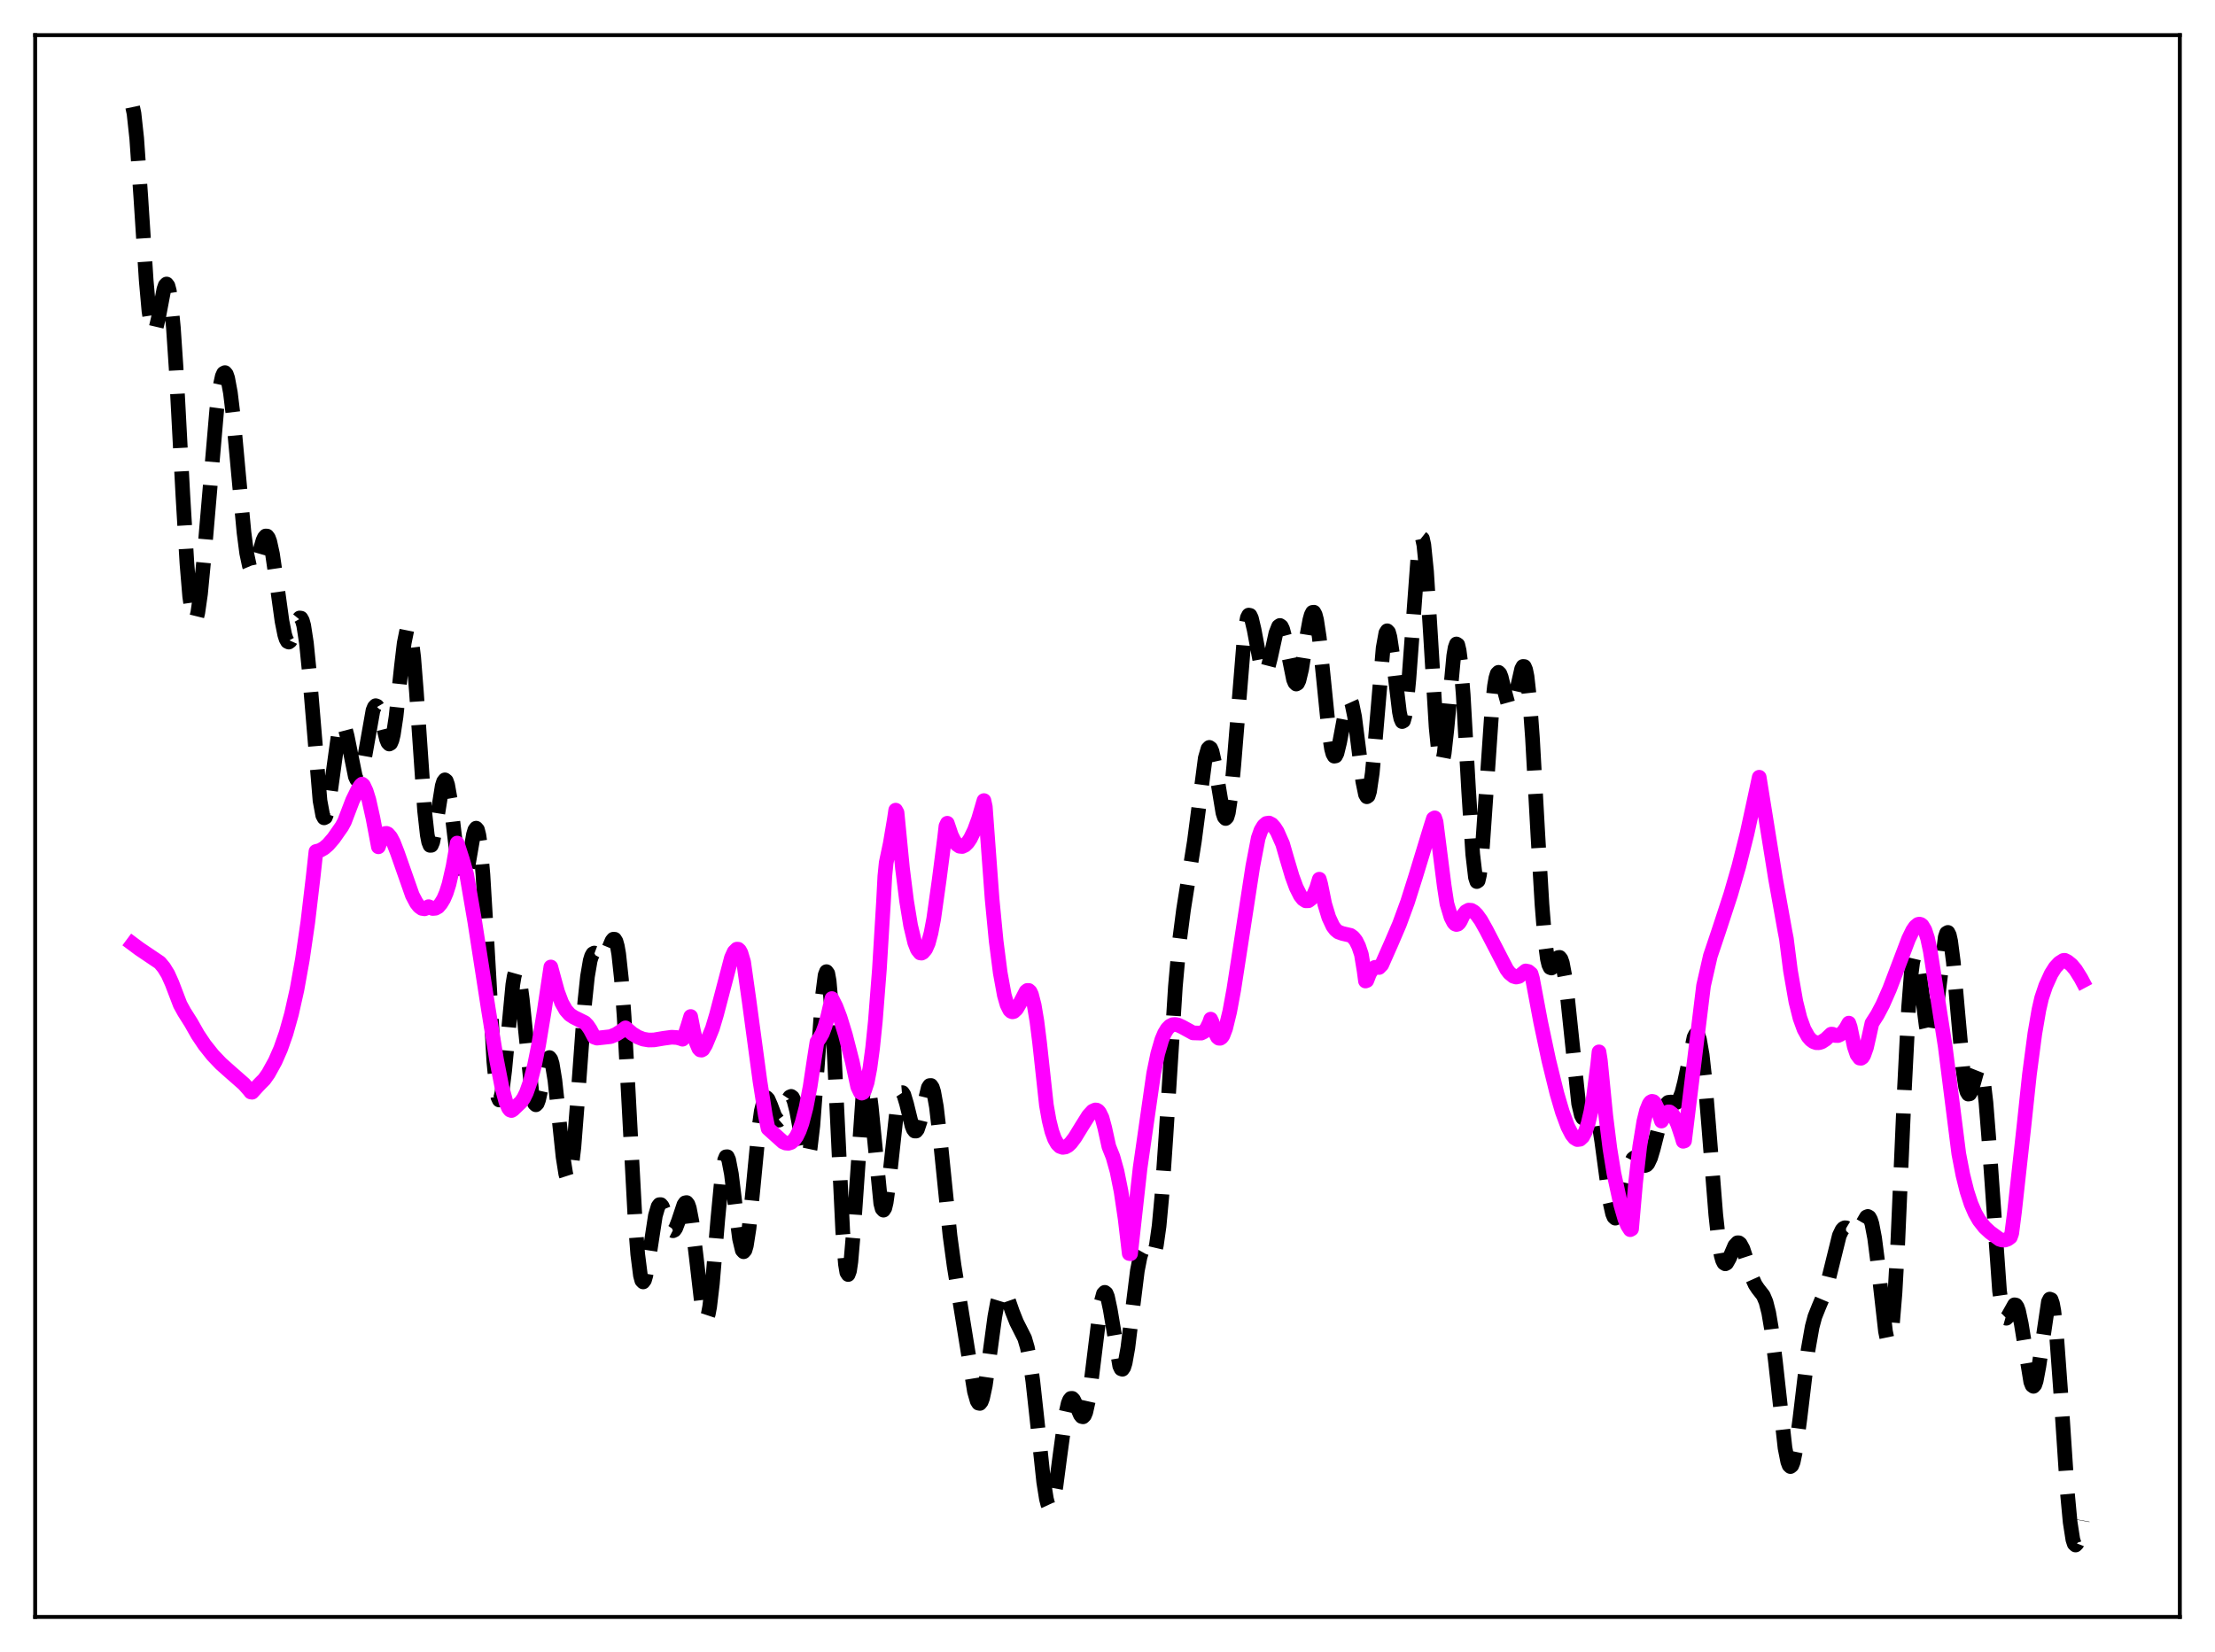 <?xml version="1.0" encoding="utf-8" standalone="no"?>
<!DOCTYPE svg PUBLIC "-//W3C//DTD SVG 1.1//EN"
  "http://www.w3.org/Graphics/SVG/1.1/DTD/svg11.dtd">
<svg xmlns:xlink="http://www.w3.org/1999/xlink" width="453.6pt" height="338.4pt" viewBox="0 0 453.6 338.4" xmlns="http://www.w3.org/2000/svg" version="1.1">
 <defs>
  <style type="text/css">*{stroke-linejoin: round; stroke-linecap: butt}</style>
 </defs>
 <g id="figure_1">
  <g id="patch_1">
   <path d="M 0 338.4 
L 453.6 338.4 
L 453.6 0 
L 0 0 
z
" style="fill: #ffffff"/>
  </g>
  <g id="axes_1">
   <g id="patch_2">
    <path d="M 7.2 331.2 
L 446.4 331.2 
L 446.4 7.2 
L 7.2 7.2 
z
" style="fill: #ffffff"/>
   </g>
   <g id="matplotlib.axis_1"/>
   <g id="matplotlib.axis_2"/>
   <g id="line2d_1">
    <path d="M 27.164 21.927 
L 27.442 23.237 
L 27.998 28.341 
L 28.832 40.349 
L 29.944 57.512 
L 30.5 63.707 
L 31.056 67.244 
L 31.334 67.957 
L 31.612 68.01 
L 31.89 67.48 
L 32.446 65.117 
L 33.559 59.259 
L 33.837 58.451 
L 34.115 58.173 
L 34.393 58.522 
L 34.671 59.566 
L 34.949 61.342 
L 35.505 67.065 
L 36.061 75.342 
L 37.451 101.504 
L 38.285 115.495 
L 38.842 122.148 
L 39.398 126.061 
L 39.676 126.939 
L 39.954 127.112 
L 40.232 126.614 
L 40.51 125.492 
L 41.066 121.631 
L 41.9 112.907 
L 44.402 83.758 
L 44.959 79.628 
L 45.515 77.077 
L 45.793 76.464 
L 46.071 76.319 
L 46.349 76.65 
L 46.627 77.458 
L 47.183 80.444 
L 47.739 85.037 
L 48.851 97.189 
L 49.963 109.051 
L 50.519 113.312 
L 51.076 115.93 
L 51.354 116.588 
L 51.632 116.829 
L 51.91 116.69 
L 52.188 116.219 
L 52.744 114.561 
L 53.856 110.693 
L 54.134 110.097 
L 54.412 109.787 
L 54.69 109.806 
L 54.968 110.184 
L 55.246 110.93 
L 55.802 113.463 
L 56.636 119.182 
L 57.749 127.238 
L 58.305 130.015 
L 58.583 130.889 
L 58.861 131.39 
L 59.139 131.522 
L 59.417 131.312 
L 59.973 130.089 
L 61.085 126.918 
L 61.363 126.58 
L 61.641 126.621 
L 61.919 127.115 
L 62.197 128.115 
L 62.753 131.713 
L 63.309 137.292 
L 65.534 164.008 
L 66.09 167.009 
L 66.368 167.523 
L 66.646 167.382 
L 66.924 166.626 
L 67.48 163.588 
L 69.426 149.475 
L 69.705 148.553 
L 69.983 148.114 
L 70.261 148.157 
L 70.539 148.656 
L 71.095 150.777 
L 72.763 159.055 
L 73.041 159.655 
L 73.319 159.846 
L 73.597 159.609 
L 73.875 158.951 
L 74.431 156.536 
L 76.378 145.519 
L 76.656 144.834 
L 76.934 144.544 
L 77.212 144.651 
L 77.49 145.126 
L 78.046 146.948 
L 79.158 151.441 
L 79.436 152.11 
L 79.714 152.402 
L 79.992 152.249 
L 80.27 151.609 
L 80.548 150.47 
L 81.104 146.805 
L 82.217 136.373 
L 82.773 131.725 
L 83.329 128.977 
L 83.607 128.594 
L 83.885 128.966 
L 84.163 130.117 
L 84.719 134.668 
L 85.275 141.697 
L 86.943 166.014 
L 87.499 171.015 
L 87.777 172.453 
L 88.056 173.153 
L 88.334 173.145 
L 88.612 172.495 
L 89.168 169.709 
L 90.558 160.976 
L 90.836 160.091 
L 91.114 159.738 
L 91.392 159.957 
L 91.67 160.751 
L 92.226 163.886 
L 93.06 170.984 
L 93.894 177.698 
L 94.451 180.254 
L 94.729 180.719 
L 95.007 180.618 
L 95.285 179.981 
L 95.841 177.418 
L 96.953 170.952 
L 97.231 170.005 
L 97.509 169.635 
L 97.787 169.957 
L 98.065 171.052 
L 98.343 172.961 
L 98.899 179.166 
L 99.733 193.096 
L 101.124 217.376 
L 101.68 223.17 
L 101.958 224.718 
L 102.236 225.318 
L 102.514 224.989 
L 102.792 223.8 
L 103.348 219.315 
L 105.016 201.668 
L 105.294 199.981 
L 105.572 198.994 
L 105.85 198.753 
L 106.128 199.262 
L 106.406 200.484 
L 106.963 204.727 
L 108.909 223.783 
L 109.187 225.199 
L 109.465 226.038 
L 109.743 226.299 
L 110.021 226.019 
L 110.299 225.268 
L 110.855 222.766 
L 111.689 218.472 
L 112.245 216.793 
L 112.523 216.624 
L 112.802 216.984 
L 113.08 217.892 
L 113.636 221.262 
L 114.47 229.022 
L 115.304 236.971 
L 115.86 240.478 
L 116.138 241.339 
L 116.416 241.504 
L 116.694 240.936 
L 116.972 239.634 
L 117.528 234.995 
L 118.362 224.32 
L 119.753 205.296 
L 120.309 200.014 
L 120.865 196.752 
L 121.143 195.847 
L 121.421 195.359 
L 121.699 195.212 
L 121.977 195.316 
L 123.089 196.388 
L 123.367 196.426 
L 123.645 196.274 
L 124.201 195.393 
L 125.314 192.725 
L 125.592 192.384 
L 125.87 192.387 
L 126.148 192.836 
L 126.426 193.821 
L 126.704 195.41 
L 127.26 200.557 
L 127.816 208.277 
L 128.65 223.477 
L 130.04 249.567 
L 130.596 256.892 
L 131.152 261.269 
L 131.431 262.295 
L 131.709 262.583 
L 131.987 262.202 
L 132.265 261.247 
L 132.821 258.09 
L 134.211 249.012 
L 134.767 247.119 
L 135.045 246.748 
L 135.323 246.746 
L 135.601 247.071 
L 136.157 248.426 
L 137.269 251.558 
L 137.548 251.96 
L 137.826 252.101 
L 138.104 251.966 
L 138.382 251.564 
L 138.938 250.115 
L 140.05 246.771 
L 140.328 246.376 
L 140.606 246.326 
L 140.884 246.678 
L 141.162 247.466 
L 141.718 250.355 
L 142.552 257.241 
L 143.665 266.863 
L 144.221 269.614 
L 144.499 270.116 
L 144.777 269.96 
L 145.055 269.129 
L 145.333 267.64 
L 145.889 262.923 
L 147.001 249.684 
L 147.835 240.956 
L 148.391 237.639 
L 148.669 236.952 
L 148.947 236.935 
L 149.225 237.562 
L 149.782 240.477 
L 150.616 247.322 
L 151.45 253.765 
L 152.006 256.093 
L 152.284 256.4 
L 152.562 256.084 
L 152.84 255.147 
L 153.396 251.573 
L 154.23 243.262 
L 155.342 231.645 
L 155.899 227.586 
L 156.455 225.338 
L 156.733 224.896 
L 157.011 224.858 
L 157.289 225.16 
L 157.845 226.443 
L 158.679 228.675 
L 159.235 229.431 
L 159.513 229.445 
L 159.791 229.205 
L 160.347 228.081 
L 161.459 225.11 
L 161.737 224.699 
L 162.015 224.572 
L 162.294 224.778 
L 162.572 225.339 
L 163.128 227.484 
L 164.796 236.489 
L 165.074 237.107 
L 165.352 237.153 
L 165.63 236.546 
L 165.908 235.242 
L 166.464 230.556 
L 167.298 219.493 
L 168.411 204.08 
L 168.967 199.744 
L 169.245 199.024 
L 169.523 199.409 
L 169.801 200.937 
L 170.357 207.307 
L 170.913 217.352 
L 172.581 252.239 
L 173.137 258.976 
L 173.415 260.63 
L 173.693 261.066 
L 173.971 260.306 
L 174.249 258.428 
L 174.806 251.915 
L 176.752 223.815 
L 177.03 222.027 
L 177.308 221.191 
L 177.586 221.311 
L 177.864 222.338 
L 178.42 226.667 
L 180.366 246.511 
L 180.645 247.575 
L 180.923 247.885 
L 181.201 247.444 
L 181.479 246.3 
L 182.035 242.29 
L 183.703 226.971 
L 184.259 224.356 
L 184.537 223.83 
L 184.815 223.808 
L 185.093 224.234 
L 185.649 226.081 
L 186.762 230.62 
L 187.04 231.311 
L 187.318 231.675 
L 187.596 231.683 
L 187.874 231.33 
L 188.43 229.669 
L 190.098 222.788 
L 190.376 222.36 
L 190.654 222.34 
L 190.932 222.764 
L 191.21 223.646 
L 191.766 226.726 
L 192.6 233.936 
L 194.547 253.098 
L 195.381 259.242 
L 199.552 285.032 
L 200.108 286.966 
L 200.386 287.411 
L 200.664 287.466 
L 200.942 287.118 
L 201.22 286.373 
L 201.776 283.794 
L 202.61 277.988 
L 203.722 269.73 
L 204.278 266.698 
L 204.834 264.892 
L 205.112 264.476 
L 205.391 264.369 
L 205.669 264.54 
L 206.225 265.544 
L 207.337 268.736 
L 208.171 270.833 
L 209.839 274.138 
L 210.395 276.057 
L 210.951 278.937 
L 211.508 282.895 
L 212.342 290.508 
L 213.732 303.552 
L 214.288 307.019 
L 214.566 308.1 
L 214.844 308.693 
L 215.122 308.781 
L 215.4 308.37 
L 215.678 307.487 
L 216.234 304.503 
L 217.068 298.136 
L 218.181 289.992 
L 218.737 287.494 
L 219.015 286.786 
L 219.293 286.44 
L 219.571 286.43 
L 219.849 286.709 
L 220.405 287.863 
L 221.239 289.804 
L 221.517 290.15 
L 221.795 290.213 
L 222.073 289.935 
L 222.351 289.28 
L 222.907 286.791 
L 223.463 282.897 
L 225.41 267.06 
L 225.966 265.002 
L 226.244 264.711 
L 226.522 264.922 
L 226.8 265.612 
L 227.356 268.206 
L 229.302 279.786 
L 229.58 280.371 
L 229.858 280.471 
L 230.137 280.067 
L 230.415 279.169 
L 230.971 276.051 
L 231.805 269.213 
L 232.917 260.267 
L 233.473 257.427 
L 233.751 256.565 
L 234.029 256.067 
L 234.307 255.897 
L 234.585 255.994 
L 235.141 256.653 
L 235.697 257.257 
L 235.975 257.272 
L 236.254 256.964 
L 236.532 256.249 
L 236.81 255.063 
L 237.366 251.128 
L 237.922 245.101 
L 238.756 232.907 
L 240.702 202.084 
L 241.536 192.766 
L 242.371 186.321 
L 244.595 172.3 
L 246.819 155.281 
L 247.375 153.368 
L 247.653 153.088 
L 247.931 153.278 
L 248.209 153.924 
L 248.766 156.4 
L 250.434 166.506 
L 250.712 167.346 
L 250.99 167.659 
L 251.268 167.379 
L 251.546 166.469 
L 252.102 162.757 
L 252.658 156.837 
L 254.883 129.465 
L 255.439 126.529 
L 255.717 125.993 
L 255.995 126.044 
L 256.273 126.621 
L 256.829 128.98 
L 258.219 136.422 
L 258.497 137.295 
L 258.775 137.792 
L 259.053 137.89 
L 259.331 137.593 
L 259.609 136.935 
L 260.165 134.786 
L 261.278 129.715 
L 261.834 128.3 
L 262.112 128.111 
L 262.39 128.303 
L 262.668 128.869 
L 263.224 130.97 
L 264.892 139.186 
L 265.17 139.848 
L 265.448 140.113 
L 265.726 139.955 
L 266.004 139.372 
L 266.56 137.061 
L 267.673 130.01 
L 268.229 126.987 
L 268.507 125.985 
L 268.785 125.436 
L 269.063 125.4 
L 269.341 125.908 
L 269.619 126.966 
L 270.175 130.607 
L 271.009 138.744 
L 272.121 149.812 
L 272.677 153.384 
L 272.955 154.409 
L 273.234 154.891 
L 273.512 154.84 
L 273.79 154.297 
L 274.346 152.025 
L 275.736 144.606 
L 276.014 143.778 
L 276.292 143.391 
L 276.57 143.495 
L 276.848 144.111 
L 277.404 146.795 
L 278.238 153.352 
L 279.072 160.032 
L 279.629 162.724 
L 279.907 163.203 
L 280.185 163.012 
L 280.463 162.127 
L 281.019 158.348 
L 281.575 152.388 
L 283.243 132.742 
L 283.799 129.655 
L 284.077 129.205 
L 284.355 129.495 
L 284.633 130.482 
L 285.189 134.156 
L 286.58 145.844 
L 286.858 147.172 
L 287.136 147.806 
L 287.414 147.656 
L 287.692 146.677 
L 287.97 144.87 
L 288.526 139.036 
L 290.472 112.743 
L 290.75 110.942 
L 291.028 110.119 
L 291.306 110.339 
L 291.585 111.613 
L 292.141 117.086 
L 292.975 130.464 
L 294.087 148.907 
L 294.643 154.516 
L 294.921 155.917 
L 295.199 156.321 
L 295.477 155.753 
L 295.755 154.297 
L 296.311 149.287 
L 297.701 134.326 
L 297.98 132.684 
L 298.258 131.905 
L 298.536 132.082 
L 298.814 133.257 
L 299.092 135.415 
L 299.648 142.355 
L 300.76 162.035 
L 301.594 174.958 
L 302.15 179.711 
L 302.428 180.577 
L 302.706 180.392 
L 302.984 179.186 
L 303.54 174.08 
L 304.375 162.016 
L 305.487 145.766 
L 306.043 140.515 
L 306.321 138.911 
L 306.599 137.992 
L 306.877 137.712 
L 307.155 137.987 
L 307.433 138.707 
L 308.267 142.167 
L 308.823 144.169 
L 309.101 144.735 
L 309.379 144.921 
L 309.657 144.701 
L 309.935 144.091 
L 310.492 141.931 
L 311.604 137.041 
L 311.882 136.514 
L 312.16 136.529 
L 312.438 137.187 
L 312.716 138.553 
L 313.272 143.503 
L 313.828 151.171 
L 314.94 171.139 
L 315.774 185.26 
L 316.331 192.172 
L 316.887 196.445 
L 317.165 197.601 
L 317.443 198.182 
L 317.721 198.284 
L 317.999 198.026 
L 319.111 196.135 
L 319.389 196.1 
L 319.667 196.447 
L 319.945 197.232 
L 320.501 200.202 
L 321.057 204.855 
L 323.282 226.077 
L 323.838 228.432 
L 324.116 228.972 
L 324.394 229.141 
L 324.672 229.005 
L 325.228 228.172 
L 325.784 227.243 
L 326.062 226.983 
L 326.34 226.967 
L 326.618 227.254 
L 326.896 227.883 
L 327.452 230.202 
L 328.008 233.759 
L 329.677 246.151 
L 330.233 248.619 
L 330.511 249.275 
L 330.789 249.526 
L 331.067 249.383 
L 331.345 248.878 
L 331.901 246.983 
L 333.847 238.435 
L 334.403 237.347 
L 334.681 237.136 
L 334.96 237.121 
L 335.516 237.526 
L 336.628 238.666 
L 336.906 238.726 
L 337.184 238.619 
L 337.462 238.323 
L 338.018 237.15 
L 338.574 235.289 
L 340.52 227.616 
L 341.077 226.374 
L 341.633 225.797 
L 342.189 225.731 
L 343.023 225.899 
L 343.301 225.834 
L 343.579 225.63 
L 343.857 225.253 
L 344.413 223.885 
L 344.969 221.696 
L 346.915 212.479 
L 347.194 211.921 
L 347.472 211.774 
L 347.75 212.09 
L 348.028 212.904 
L 348.584 216.068 
L 349.14 221.141 
L 349.974 231.295 
L 351.364 248.797 
L 351.92 253.867 
L 352.476 257.177 
L 352.754 258.152 
L 353.032 258.704 
L 353.311 258.875 
L 353.589 258.725 
L 354.145 257.745 
L 355.257 255.16 
L 355.813 254.559 
L 356.091 254.562 
L 356.369 254.778 
L 356.925 255.802 
L 357.759 258.343 
L 358.871 261.86 
L 359.428 263.103 
L 359.984 263.949 
L 361.096 265.375 
L 361.652 266.691 
L 362.208 268.887 
L 362.764 272.159 
L 363.598 278.985 
L 365.544 296.58 
L 366.101 299.403 
L 366.379 300.146 
L 366.657 300.408 
L 366.935 300.185 
L 367.213 299.492 
L 367.769 296.828 
L 368.603 290.498 
L 370.271 276.508 
L 371.105 271.777 
L 371.661 269.699 
L 372.496 267.611 
L 373.608 264.982 
L 374.442 262.099 
L 376.666 253.086 
L 377.222 251.928 
L 377.5 251.622 
L 377.778 251.487 
L 378.057 251.5 
L 378.613 251.836 
L 379.447 252.486 
L 380.003 252.546 
L 380.281 252.387 
L 380.837 251.682 
L 382.227 249.283 
L 382.505 249.165 
L 382.783 249.323 
L 383.061 249.813 
L 383.339 250.675 
L 383.895 253.579 
L 384.452 257.924 
L 386.12 272.707 
L 386.398 274.045 
L 386.676 274.693 
L 386.954 274.544 
L 387.232 273.517 
L 387.51 271.565 
L 388.066 264.886 
L 388.622 254.901 
L 390.012 222.9 
L 390.847 206.428 
L 391.403 199.311 
L 391.681 197.16 
L 391.959 195.96 
L 392.237 195.665 
L 392.515 196.191 
L 392.793 197.415 
L 393.349 201.346 
L 394.461 210.186 
L 395.017 212.535 
L 395.295 212.821 
L 395.573 212.469 
L 395.851 211.494 
L 396.407 207.927 
L 398.354 191.962 
L 398.632 191.138 
L 398.91 190.986 
L 399.188 191.534 
L 399.466 192.77 
L 400.022 197.086 
L 400.856 206.576 
L 401.968 218.895 
L 402.524 222.627 
L 402.803 223.65 
L 403.081 224.111 
L 403.359 224.059 
L 403.637 223.573 
L 404.193 221.758 
L 404.749 219.754 
L 405.027 219.051 
L 405.305 218.732 
L 405.583 218.911 
L 405.861 219.675 
L 406.139 221.077 
L 406.695 225.824 
L 407.251 232.851 
L 409.476 264.436 
L 410.032 268.345 
L 410.31 269.412 
L 410.588 269.944 
L 410.866 270.022 
L 411.144 269.746 
L 412.534 267.266 
L 412.812 267.317 
L 413.09 267.723 
L 413.368 268.505 
L 413.924 271.128 
L 415.871 283.072 
L 416.149 283.766 
L 416.427 283.968 
L 416.705 283.655 
L 416.983 282.835 
L 417.539 279.858 
L 419.485 266.64 
L 419.763 266.098 
L 420.041 266.204 
L 420.319 267.004 
L 420.597 268.51 
L 421.154 273.535 
L 421.988 284.939 
L 423.378 305.823 
L 423.934 311.782 
L 424.49 315.363 
L 424.768 316.215 
L 425.046 316.473 
L 425.324 316.192 
L 425.602 315.449 
L 426.158 312.957 
L 426.436 311.423 
L 426.436 311.423 
" clip-path="url(#p0f2a457407)" style="fill: none; stroke-dasharray: 11.1,4.8; stroke-dashoffset: 0; stroke: #000000; stroke-width: 3"/>
   </g>
   <g id="line2d_2">
    <path d="M 27.164 193.333 
L 28.554 194.368 
L 32.725 197.183 
L 33.559 198.189 
L 34.393 199.544 
L 35.227 201.41 
L 36.895 205.773 
L 37.729 207.29 
L 39.12 209.495 
L 40.51 211.943 
L 41.9 214.018 
L 43.568 216.118 
L 45.237 217.871 
L 47.183 219.606 
L 49.963 222.048 
L 51.076 223.31 
L 51.354 223.678 
L 51.632 223.726 
L 52.744 222.499 
L 53.3 221.915 
L 54.134 221.076 
L 54.968 219.892 
L 56.358 217.368 
L 57.471 214.828 
L 58.583 211.664 
L 59.695 207.695 
L 60.807 202.741 
L 61.919 196.564 
L 63.031 188.914 
L 64.144 179.495 
L 64.7 174.412 
L 65.534 174.197 
L 66.368 173.721 
L 67.202 173 
L 68.314 171.711 
L 69.983 169.325 
L 70.539 168.309 
L 72.207 163.938 
L 73.319 161.677 
L 73.875 160.84 
L 74.153 160.61 
L 74.431 160.861 
L 74.987 162.047 
L 75.543 163.841 
L 76.378 167.57 
L 77.49 173.456 
L 78.324 171.291 
L 78.88 170.728 
L 79.158 170.699 
L 79.436 170.829 
L 79.992 171.466 
L 80.548 172.524 
L 81.382 174.664 
L 84.441 183.379 
L 85.275 184.956 
L 85.831 185.665 
L 86.387 186.067 
L 86.943 186.159 
L 87.499 185.94 
L 87.777 185.712 
L 88.612 186.089 
L 89.168 186.042 
L 89.724 185.734 
L 90.28 185.079 
L 90.836 184.165 
L 91.392 182.871 
L 91.948 181.116 
L 92.782 177.467 
L 93.616 172.685 
L 94.729 176.135 
L 95.563 179.094 
L 97.231 188.823 
L 100.011 206.73 
L 101.68 217.042 
L 102.792 222.718 
L 103.626 225.798 
L 104.182 227.047 
L 104.46 227.373 
L 104.738 227.473 
L 105.016 227.327 
L 106.128 226.256 
L 106.685 225.739 
L 107.241 224.929 
L 107.797 223.807 
L 108.631 221.436 
L 109.465 218.199 
L 110.299 214.048 
L 111.411 207.342 
L 112.802 198.069 
L 113.358 200.137 
L 114.192 203.173 
L 115.026 205.391 
L 115.86 206.884 
L 116.694 207.822 
L 117.528 208.367 
L 119.753 209.471 
L 120.309 210.043 
L 120.865 210.869 
L 121.699 212.449 
L 122.255 212.643 
L 125.036 212.337 
L 126.148 211.883 
L 127.26 211.172 
L 128.094 210.541 
L 129.484 211.72 
L 130.596 212.409 
L 131.709 212.844 
L 132.821 213.032 
L 133.933 213.009 
L 135.879 212.682 
L 137.548 212.455 
L 138.66 212.524 
L 139.494 212.751 
L 139.772 212.867 
L 140.05 212.582 
L 140.884 210.043 
L 141.44 208.212 
L 141.996 211.053 
L 142.552 213.451 
L 143.108 214.766 
L 143.386 215.061 
L 143.665 215.105 
L 143.943 214.947 
L 144.499 214.015 
L 145.333 212.013 
L 145.889 210.643 
L 146.723 207.853 
L 149.782 196.201 
L 150.338 194.978 
L 150.894 194.419 
L 151.172 194.428 
L 151.45 194.685 
L 151.728 195.189 
L 152.284 197.05 
L 153.396 204.941 
L 155.62 221.406 
L 156.733 228.483 
L 157.289 231.157 
L 160.347 233.906 
L 160.903 234.142 
L 161.459 234.184 
L 162.015 234.003 
L 162.572 233.544 
L 163.128 232.758 
L 163.684 231.605 
L 164.24 230.044 
L 165.074 226.855 
L 165.908 222.536 
L 166.742 217.004 
L 167.298 213.432 
L 167.854 212.641 
L 168.411 211.67 
L 168.967 210.185 
L 169.523 208.141 
L 170.357 204.538 
L 171.191 206.19 
L 172.025 208.374 
L 173.137 212.005 
L 174.528 217.437 
L 175.64 222.587 
L 176.196 223.751 
L 176.474 223.91 
L 176.752 223.792 
L 177.03 223.391 
L 177.586 221.702 
L 178.142 218.811 
L 178.698 214.654 
L 179.254 209.222 
L 180.088 198.574 
L 180.923 184.784 
L 181.201 179.476 
L 181.479 176.704 
L 182.313 172.752 
L 183.147 167.828 
L 183.425 165.945 
L 183.703 166.449 
L 184.815 177.846 
L 185.649 184.503 
L 186.483 189.59 
L 187.318 193.077 
L 187.874 194.5 
L 188.43 195.192 
L 188.708 195.237 
L 188.986 195.091 
L 189.542 194.446 
L 190.098 193.196 
L 190.654 191.123 
L 191.21 188.194 
L 192.322 180.284 
L 193.435 171.672 
L 193.713 169.227 
L 193.991 168.627 
L 194.825 171.097 
L 195.381 172.215 
L 195.937 172.95 
L 196.493 173.336 
L 197.049 173.392 
L 197.605 173.136 
L 198.161 172.593 
L 198.717 171.771 
L 199.552 170.051 
L 200.386 167.781 
L 201.498 163.985 
L 201.776 165.244 
L 203.166 184.13 
L 204 192.777 
L 204.834 199.256 
L 205.669 203.839 
L 206.225 205.782 
L 206.781 206.897 
L 207.059 207.156 
L 207.337 207.261 
L 207.615 207.193 
L 208.171 206.675 
L 209.005 205.243 
L 210.117 203.091 
L 210.395 202.868 
L 210.673 202.873 
L 210.951 203.125 
L 211.229 203.706 
L 211.786 205.866 
L 212.342 209.17 
L 212.898 213.602 
L 214.288 226.372 
L 214.844 229.503 
L 215.4 231.747 
L 215.956 233.294 
L 216.512 234.283 
L 217.068 234.828 
L 217.625 235.022 
L 218.181 234.943 
L 218.737 234.645 
L 219.293 234.111 
L 220.127 233.007 
L 221.517 230.74 
L 222.907 228.523 
L 223.742 227.61 
L 224.298 227.354 
L 224.576 227.377 
L 224.854 227.533 
L 225.132 227.839 
L 225.688 228.976 
L 226.244 231.052 
L 227.078 234.854 
L 227.912 236.942 
L 228.746 239.919 
L 229.58 244.069 
L 230.415 249.673 
L 231.249 256.764 
L 231.527 256.807 
L 233.473 239.272 
L 236.254 219.887 
L 237.088 215.838 
L 237.922 212.971 
L 238.478 211.656 
L 239.034 210.737 
L 239.59 210.174 
L 240.146 209.89 
L 240.702 209.843 
L 241.258 209.962 
L 242.092 210.348 
L 244.317 211.569 
L 245.985 211.616 
L 246.541 211.342 
L 247.097 210.69 
L 247.653 209.554 
L 247.931 208.754 
L 248.209 209.338 
L 248.766 211.332 
L 249.322 212.434 
L 249.6 212.665 
L 249.878 212.677 
L 250.156 212.491 
L 250.434 212.113 
L 250.99 210.653 
L 251.824 207.228 
L 252.658 202.712 
L 254.048 193.738 
L 256.551 177.461 
L 257.663 171.673 
L 258.219 170.091 
L 258.775 169.16 
L 259.331 168.666 
L 259.887 168.583 
L 260.443 168.873 
L 261 169.493 
L 261.556 170.362 
L 262.668 172.881 
L 263.502 175.774 
L 264.614 179.516 
L 265.448 181.781 
L 266.282 183.439 
L 266.838 184.152 
L 267.395 184.516 
L 267.951 184.501 
L 268.507 184.08 
L 269.063 183.22 
L 269.619 181.898 
L 270.175 180.087 
L 270.453 181.076 
L 271.287 185.183 
L 272.121 187.921 
L 272.955 189.711 
L 273.512 190.451 
L 274.068 190.901 
L 274.902 191.206 
L 276.57 191.592 
L 277.126 191.998 
L 277.682 192.708 
L 278.238 193.833 
L 278.794 195.497 
L 279.351 198.876 
L 279.629 200.948 
L 279.907 200.845 
L 280.463 199.404 
L 281.019 198.544 
L 281.575 198.145 
L 282.131 198.1 
L 282.409 198.178 
L 282.965 197.607 
L 284.911 193.206 
L 286.58 189.308 
L 288.248 184.758 
L 289.916 179.475 
L 292.975 169.433 
L 293.531 167.682 
L 293.809 167.522 
L 294.087 168.353 
L 295.755 181.465 
L 296.311 185.106 
L 297.145 187.884 
L 297.701 188.971 
L 297.98 189.263 
L 298.258 189.37 
L 298.536 189.299 
L 298.814 189.048 
L 299.092 188.612 
L 299.648 187.428 
L 300.204 186.723 
L 300.76 186.42 
L 301.316 186.463 
L 301.872 186.792 
L 302.428 187.355 
L 303.262 188.517 
L 304.375 190.502 
L 308.545 198.549 
L 309.101 199.296 
L 309.935 199.976 
L 310.492 200.138 
L 311.048 200.013 
L 312.438 198.879 
L 312.994 198.995 
L 313.55 199.462 
L 313.828 200.425 
L 315.496 209.314 
L 317.165 217.186 
L 318.833 223.972 
L 319.945 227.765 
L 321.057 230.773 
L 321.891 232.386 
L 322.448 233.085 
L 323.004 233.423 
L 323.56 233.358 
L 324.116 232.839 
L 324.672 231.768 
L 325.228 230.105 
L 325.784 227.735 
L 326.34 224.577 
L 327.174 218.135 
L 327.452 215.458 
L 327.73 217.21 
L 328.843 228.534 
L 329.677 235.228 
L 330.511 240.374 
L 331.901 246.77 
L 332.735 249.657 
L 333.291 251.006 
L 333.847 251.883 
L 334.125 251.731 
L 334.96 242.14 
L 335.794 234.845 
L 336.628 229.728 
L 337.184 227.466 
L 337.74 226.091 
L 338.018 225.735 
L 338.296 225.587 
L 338.574 225.64 
L 338.852 225.912 
L 339.408 227.055 
L 340.242 229.635 
L 341.355 227.867 
L 341.633 227.748 
L 341.911 227.762 
L 342.467 228.183 
L 343.023 229.061 
L 343.579 230.33 
L 344.413 232.822 
L 344.691 233.777 
L 344.969 233.687 
L 348.862 201.901 
L 350.252 195.821 
L 351.92 190.86 
L 354.423 183.213 
L 356.091 177.432 
L 357.759 170.783 
L 359.149 164.39 
L 360.262 159.202 
L 363.598 179.979 
L 365.544 190.821 
L 365.823 192.235 
L 366.657 198.799 
L 367.769 205.178 
L 368.603 208.523 
L 369.437 210.823 
L 370.271 212.33 
L 370.827 212.977 
L 371.383 213.383 
L 371.94 213.58 
L 372.496 213.587 
L 373.052 213.422 
L 373.886 212.874 
L 374.998 211.826 
L 375.276 211.833 
L 375.832 212.101 
L 376.388 212.118 
L 376.944 211.862 
L 377.5 211.35 
L 378.057 210.567 
L 378.613 209.568 
L 378.891 210.361 
L 379.725 214.361 
L 380.281 216 
L 380.837 216.743 
L 381.115 216.771 
L 381.393 216.579 
L 381.671 216.136 
L 382.227 214.577 
L 382.783 212.13 
L 383.339 209.6 
L 384.452 207.865 
L 385.564 205.751 
L 386.954 202.589 
L 388.622 198.194 
L 390.847 192.32 
L 391.681 190.603 
L 392.237 189.794 
L 392.793 189.344 
L 393.071 189.286 
L 393.349 189.359 
L 393.627 189.573 
L 394.183 190.496 
L 394.739 192.189 
L 395.295 194.813 
L 398.354 214.366 
L 401.134 236.352 
L 401.968 240.665 
L 402.803 244.014 
L 403.637 246.574 
L 404.471 248.507 
L 405.305 249.961 
L 406.417 251.38 
L 407.529 252.409 
L 409.476 253.843 
L 410.032 254.009 
L 410.588 254.006 
L 411.144 253.814 
L 411.7 253.403 
L 411.978 252.618 
L 412.534 248.291 
L 414.48 230.635 
L 415.593 220.132 
L 416.705 211.713 
L 417.539 206.844 
L 418.095 204.435 
L 418.929 201.941 
L 420.041 199.487 
L 420.875 198.167 
L 421.71 197.258 
L 422.544 196.729 
L 422.822 196.697 
L 423.378 196.967 
L 424.212 197.641 
L 425.046 198.632 
L 426.158 200.413 
L 426.436 200.938 
L 426.436 200.938 
" clip-path="url(#p0f2a457407)" style="fill: none; stroke: #ff00ff; stroke-width: 3; stroke-linecap: square"/>
   </g>
   <g id="patch_3">
    <path d="M 7.2 331.2 
L 7.2 7.2 
" style="fill: none; stroke: #000000; stroke-width: 0.8; stroke-linejoin: miter; stroke-linecap: square"/>
   </g>
   <g id="patch_4">
    <path d="M 446.4 331.2 
L 446.4 7.2 
" style="fill: none; stroke: #000000; stroke-width: 0.8; stroke-linejoin: miter; stroke-linecap: square"/>
   </g>
   <g id="patch_5">
    <path d="M 7.2 331.2 
L 446.4 331.2 
" style="fill: none; stroke: #000000; stroke-width: 0.8; stroke-linejoin: miter; stroke-linecap: square"/>
   </g>
   <g id="patch_6">
    <path d="M 7.2 7.2 
L 446.4 7.2 
" style="fill: none; stroke: #000000; stroke-width: 0.8; stroke-linejoin: miter; stroke-linecap: square"/>
   </g>
  </g>
 </g>
 <defs>
  <clipPath id="p0f2a457407">
   <rect x="7.2" y="7.2" width="439.2" height="324"/>
  </clipPath>
 </defs>
</svg>
